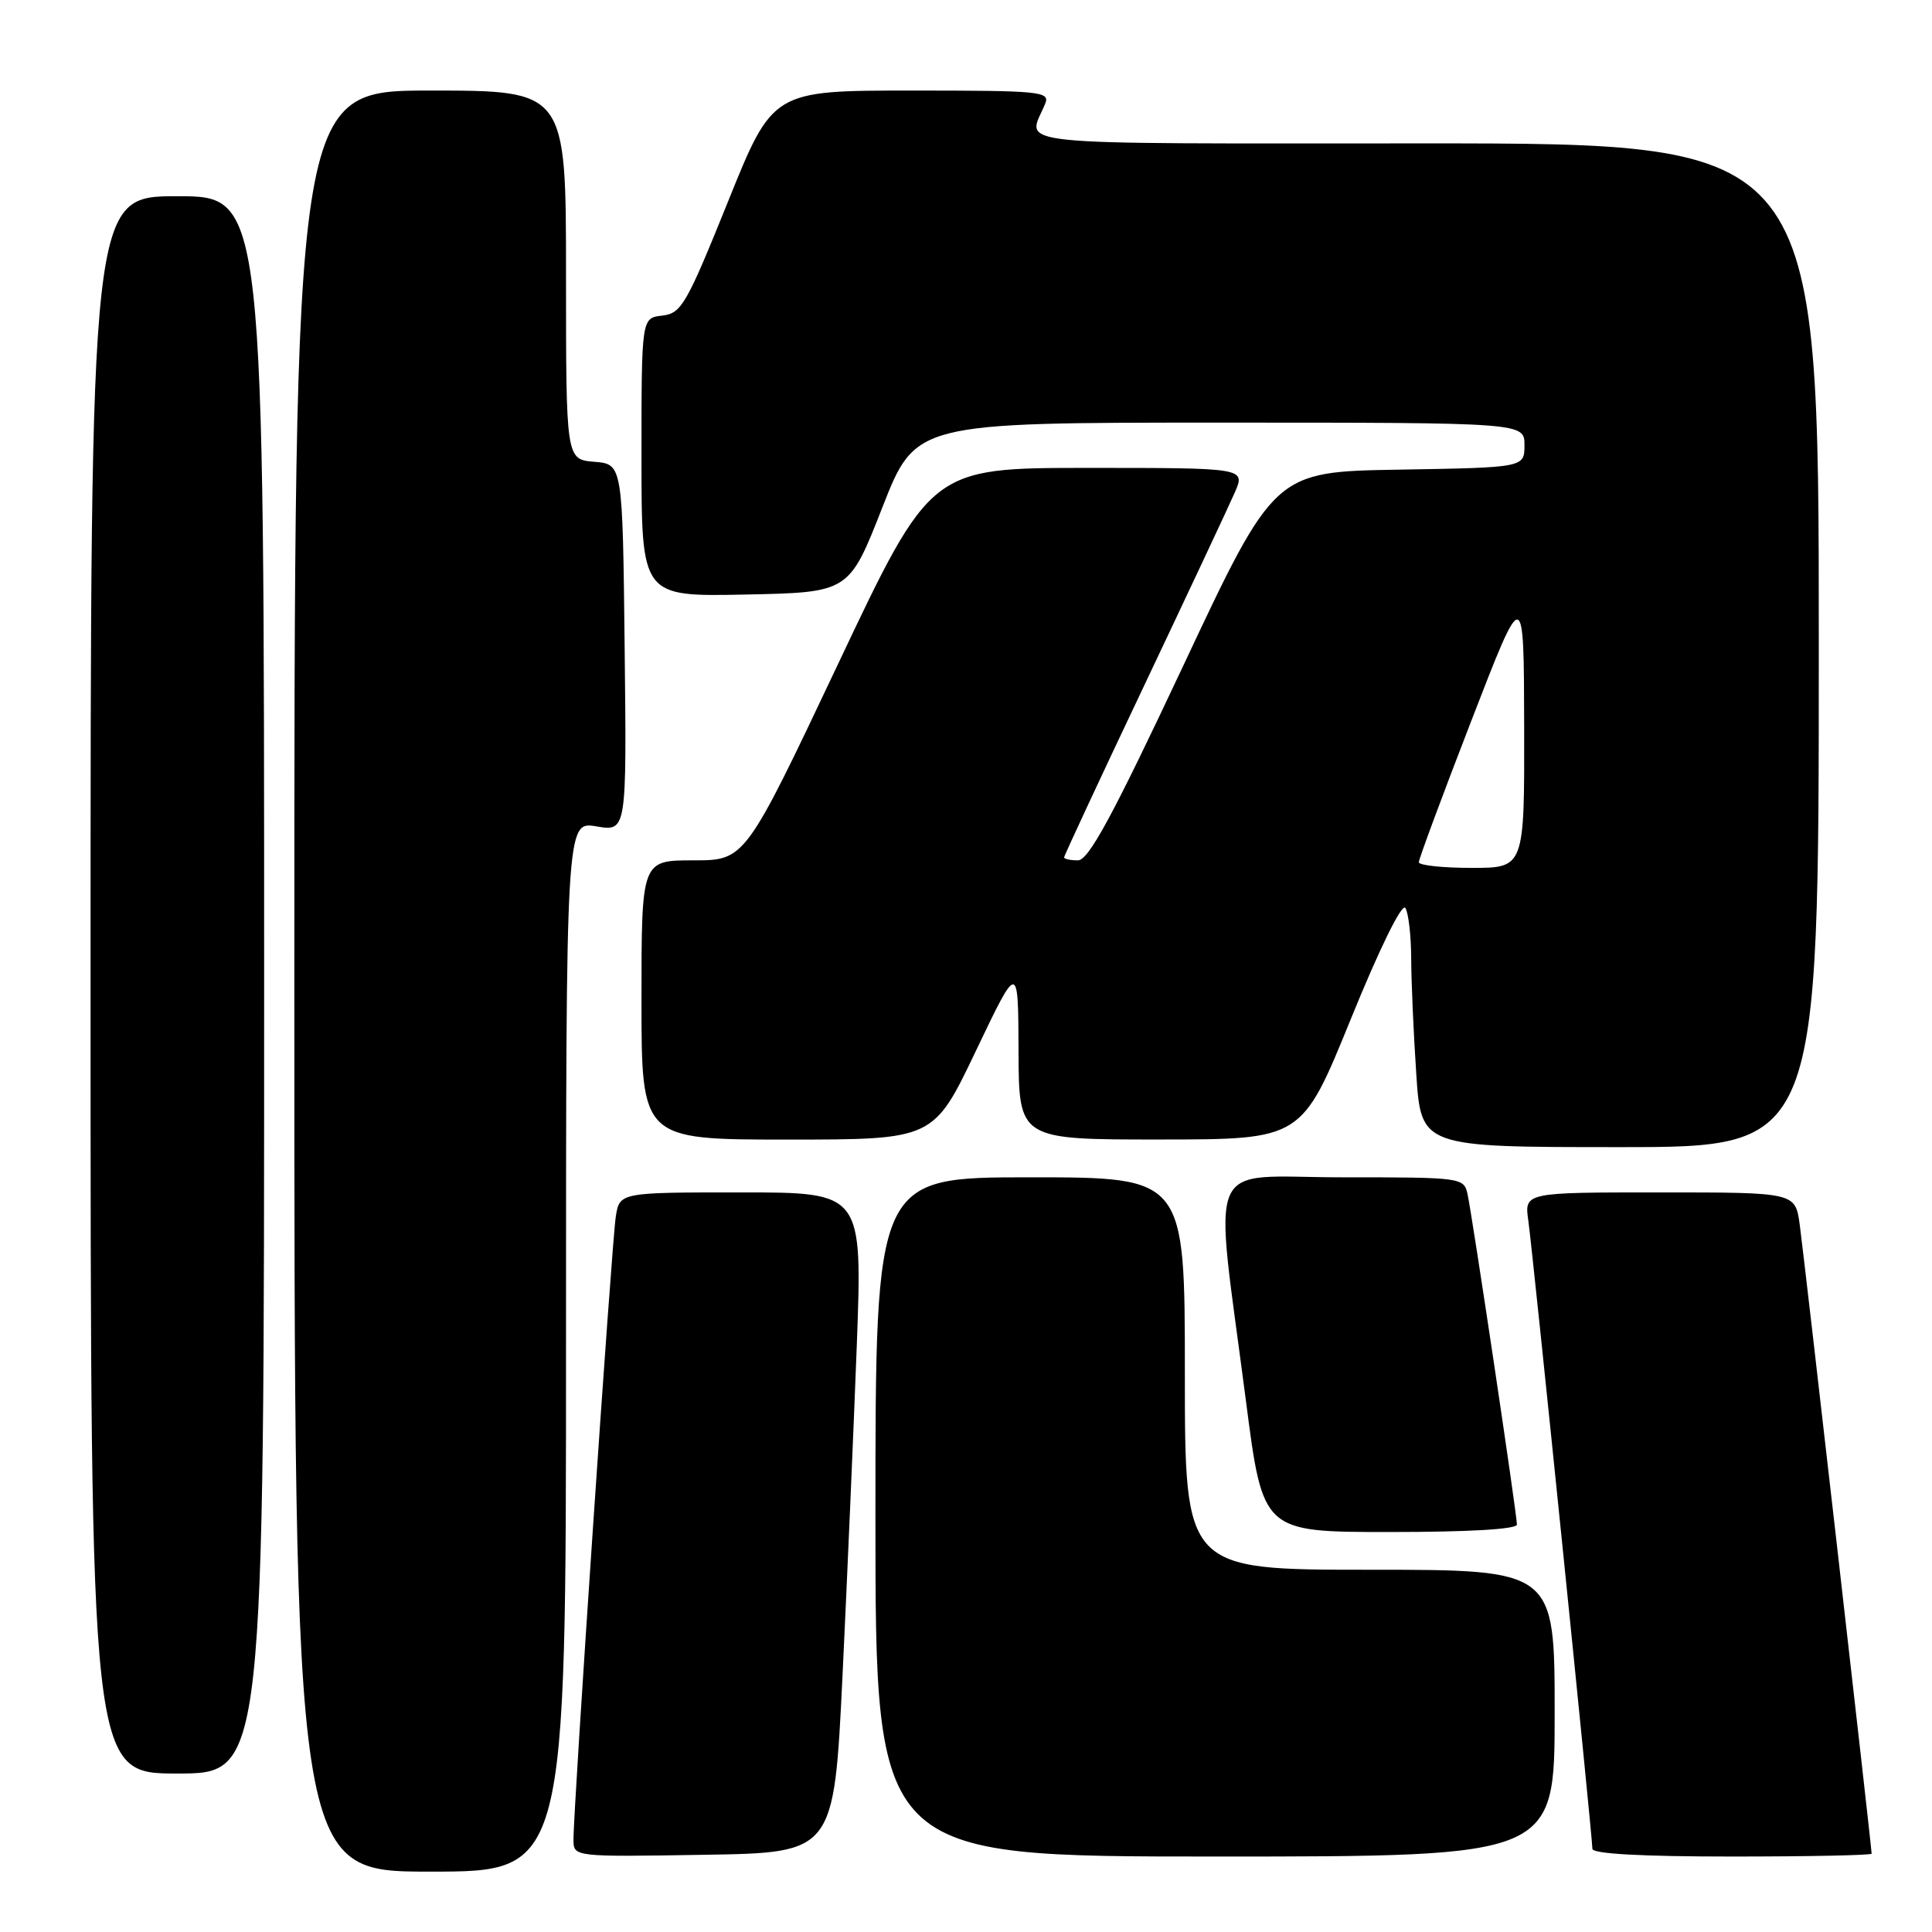 <?xml version="1.0" encoding="UTF-8" standalone="no"?>
<!DOCTYPE svg PUBLIC "-//W3C//DTD SVG 1.1//EN" "http://www.w3.org/Graphics/SVG/1.1/DTD/svg11.dtd" >
<svg xmlns="http://www.w3.org/2000/svg" xmlns:xlink="http://www.w3.org/1999/xlink" version="1.1" viewBox="0 0 256 256">
 <g >
 <path fill="currentColor"
d=" M 75.00 178.41 C 75.00 108.82 75.00 108.82 79.02 109.50 C 83.04 110.18 83.04 110.18 82.77 85.84 C 82.50 61.50 82.50 61.50 78.75 61.19 C 75.00 60.88 75.00 60.88 75.00 36.44 C 75.00 12.00 75.00 12.00 57.00 12.00 C 39.00 12.00 39.00 12.00 39.00 130.00 C 39.00 248.00 39.00 248.00 57.00 248.00 C 75.00 248.00 75.00 248.00 75.00 178.41 Z  M 111.64 222.00 C 112.26 209.07 113.11 189.39 113.53 178.25 C 114.28 158.00 114.28 158.00 98.19 158.00 C 82.09 158.00 82.09 158.00 81.59 161.25 C 81.06 164.64 75.96 239.79 75.99 243.77 C 76.00 246.05 76.00 246.05 93.25 245.77 C 110.50 245.50 110.50 245.50 111.64 222.00 Z  M 206.00 227.00 C 206.00 208.00 206.00 208.00 181.50 208.00 C 157.00 208.00 157.00 208.00 157.00 182.00 C 157.00 156.00 157.00 156.00 136.50 156.00 C 116.00 156.00 116.00 156.00 116.00 201.00 C 116.00 246.00 116.00 246.00 161.00 246.00 C 206.00 246.00 206.00 246.00 206.00 227.00 Z  M 248.00 245.62 C 248.00 244.76 239.02 166.19 238.47 162.25 C 237.88 158.00 237.88 158.00 219.93 158.00 C 201.98 158.00 201.98 158.00 202.51 161.75 C 203.10 165.87 211.00 243.33 211.00 244.98 C 211.00 245.64 217.56 246.00 229.50 246.00 C 239.68 246.00 248.00 245.83 248.00 245.62 Z  M 35.00 130.50 C 35.00 26.00 35.00 26.00 23.50 26.00 C 12.00 26.00 12.00 26.00 12.00 130.50 C 12.00 235.00 12.00 235.00 23.50 235.00 C 35.00 235.00 35.00 235.00 35.00 130.50 Z  M 201.00 202.01 C 201.00 200.65 195.08 161.07 194.46 158.25 C 193.97 156.03 193.75 156.00 177.84 156.00 C 159.36 156.00 160.82 152.59 165.11 185.75 C 167.34 203.00 167.34 203.00 184.17 203.00 C 194.65 203.00 201.00 202.63 201.00 202.01 Z  M 241.00 85.50 C 241.00 19.00 241.00 19.00 188.88 19.00 C 131.82 19.00 136.15 19.45 138.49 13.75 C 139.16 12.12 137.95 12.00 120.80 12.00 C 102.39 12.00 102.39 12.00 96.45 26.75 C 90.95 40.38 90.29 41.52 87.75 41.82 C 85.00 42.13 85.00 42.13 85.00 60.59 C 85.00 79.06 85.00 79.06 98.75 78.78 C 112.50 78.50 112.50 78.50 116.91 67.25 C 121.32 56.00 121.32 56.00 161.66 56.00 C 202.00 56.00 202.00 56.00 202.00 58.98 C 202.00 61.95 202.00 61.95 185.43 62.23 C 168.87 62.50 168.87 62.50 156.77 88.25 C 147.41 108.15 144.25 114.00 142.83 114.00 C 141.83 114.00 141.00 113.82 141.00 113.61 C 141.00 113.39 145.77 103.15 151.60 90.86 C 157.43 78.56 162.84 67.04 163.62 65.25 C 165.03 62.00 165.03 62.00 144.18 62.00 C 123.34 62.00 123.34 62.00 111.04 88.00 C 98.73 114.00 98.73 114.00 91.87 114.00 C 85.00 114.00 85.00 114.00 85.00 132.50 C 85.00 151.00 85.00 151.00 104.35 151.00 C 123.70 151.00 123.70 151.00 129.31 139.25 C 134.92 127.50 134.92 127.50 134.96 139.25 C 135.00 151.00 135.00 151.00 153.75 150.99 C 172.50 150.98 172.50 150.98 178.98 135.05 C 182.80 125.66 185.77 119.61 186.22 120.31 C 186.63 120.97 186.98 123.97 186.99 127.00 C 187.00 130.03 187.30 136.89 187.66 142.25 C 188.30 152.00 188.30 152.00 214.65 152.00 C 241.00 152.00 241.00 152.00 241.00 85.50 Z  M 188.00 114.25 C 188.00 113.83 191.13 105.39 194.96 95.50 C 201.92 77.50 201.92 77.50 201.96 96.25 C 202.00 115.00 202.00 115.00 195.00 115.00 C 191.15 115.00 188.00 114.66 188.00 114.25 Z "/>
</g>
</svg>
